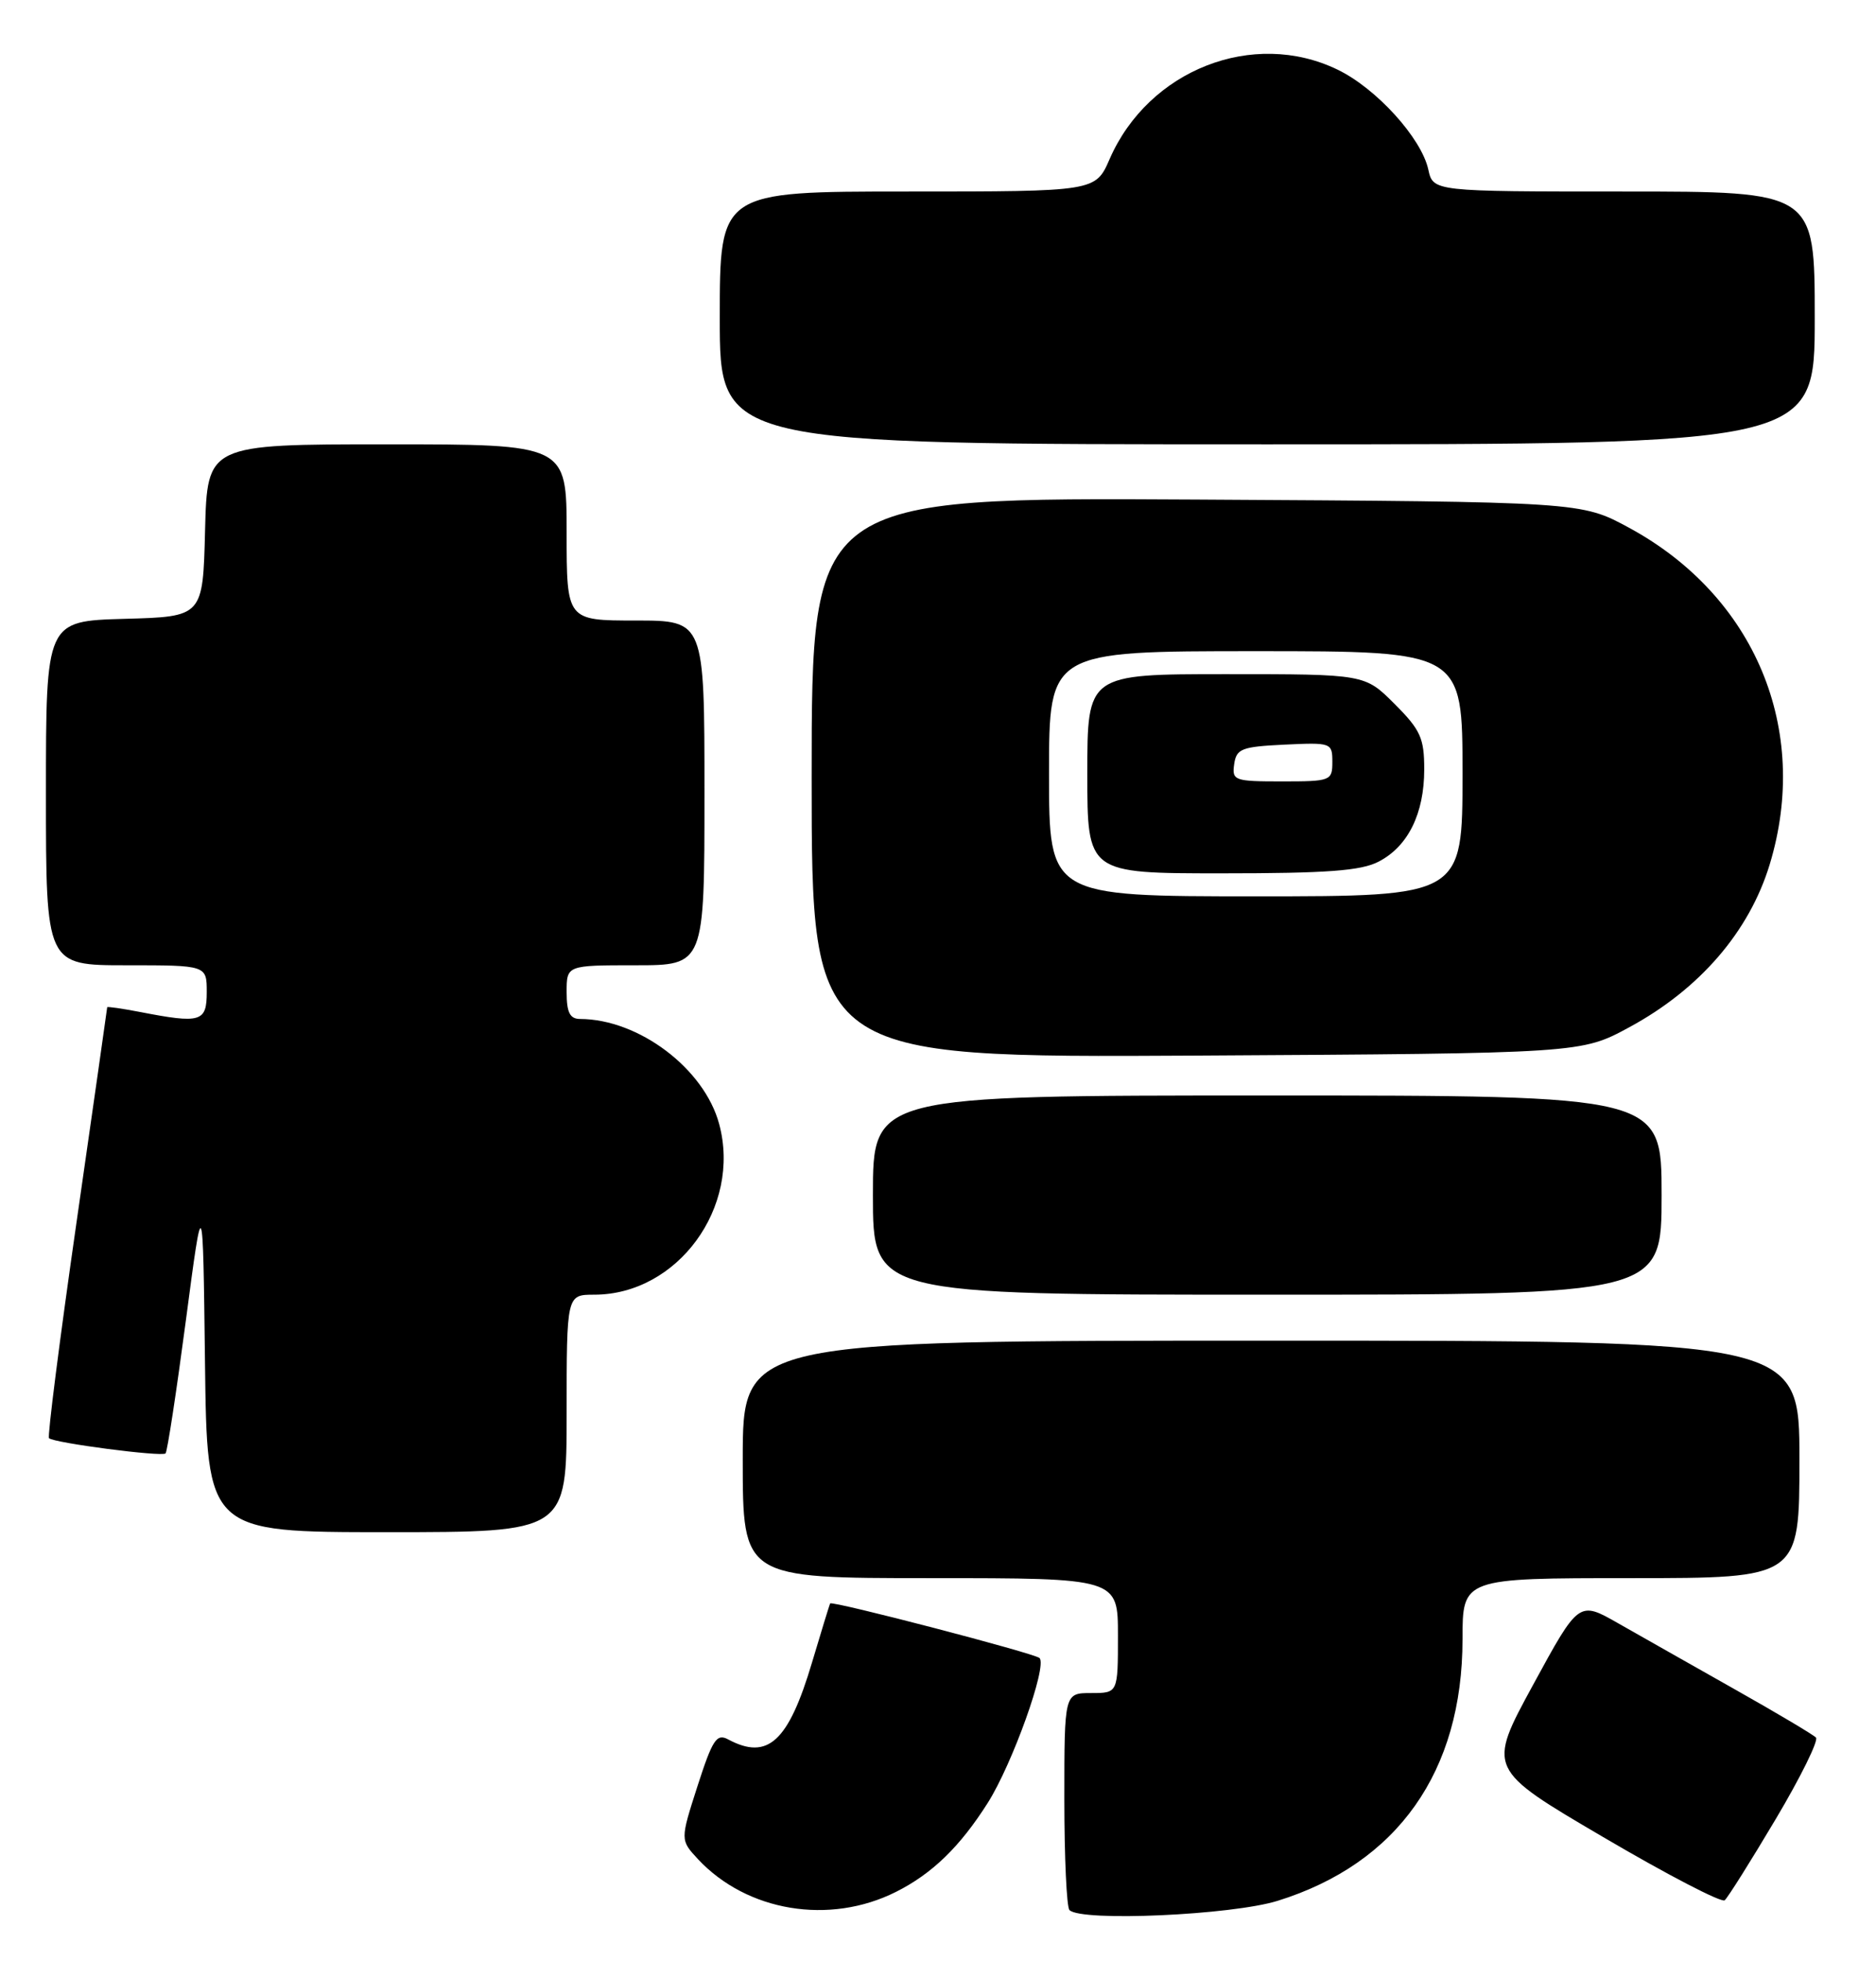 <?xml version="1.0" encoding="UTF-8" standalone="no"?>
<!DOCTYPE svg PUBLIC "-//W3C//DTD SVG 1.1//EN" "http://www.w3.org/Graphics/SVG/1.1/DTD/svg11.dtd" >
<svg xmlns="http://www.w3.org/2000/svg" xmlns:xlink="http://www.w3.org/1999/xlink" version="1.1" viewBox="0 0 245 256">
 <g >
 <path fill="currentColor"
d=" M 117.00 246.96 C 121.73 244.59 125.36 241.07 128.99 235.35 C 132.21 230.28 136.80 217.46 135.76 216.43 C 135.16 215.82 108.69 208.93 108.42 209.30 C 108.34 209.41 107.28 212.88 106.05 217.00 C 102.97 227.35 100.28 229.82 95.11 227.06 C 93.59 226.24 93.06 227.05 91.09 233.15 C 88.83 240.18 88.83 240.18 91.16 242.69 C 97.56 249.53 108.32 251.31 117.00 246.96 Z  M 166.86 248.12 C 182.52 243.25 191.00 231.24 191.00 213.97 C 191.00 206.00 191.00 206.00 213.00 206.00 C 235.00 206.00 235.00 206.00 235.00 190.50 C 235.00 175.00 235.00 175.00 166.00 175.00 C 97.00 175.00 97.00 175.00 97.00 190.50 C 97.00 206.00 97.00 206.00 121.50 206.00 C 146.00 206.00 146.00 206.00 146.00 213.50 C 146.00 221.00 146.00 221.00 142.50 221.00 C 139.00 221.00 139.00 221.00 139.00 234.83 C 139.00 242.44 139.30 248.97 139.67 249.33 C 141.20 250.87 160.85 249.99 166.86 248.12 Z  M 231.90 237.46 C 235.16 231.98 237.52 227.19 237.16 226.81 C 236.80 226.43 232.00 223.58 226.50 220.48 C 221.00 217.38 214.18 213.51 211.34 211.90 C 206.19 208.96 206.19 208.96 200.21 219.94 C 194.23 230.92 194.23 230.92 209.37 239.80 C 217.69 244.69 224.83 248.40 225.24 248.05 C 225.65 247.70 228.64 242.94 231.90 237.46 Z  M 74.00 184.50 C 74.00 169.00 74.00 169.00 77.60 169.00 C 88.48 169.00 96.85 157.58 93.92 146.72 C 91.98 139.49 83.42 133.03 75.75 133.01 C 74.42 133.00 74.00 132.16 74.00 129.50 C 74.00 126.00 74.00 126.00 83.00 126.00 C 92.00 126.00 92.00 126.00 92.00 103.50 C 92.00 81.00 92.00 81.00 83.00 81.00 C 74.00 81.00 74.00 81.00 74.00 69.50 C 74.00 58.00 74.00 58.00 50.53 58.00 C 27.07 58.00 27.07 58.00 26.78 69.25 C 26.50 80.50 26.50 80.50 16.25 80.78 C 6.00 81.07 6.00 81.07 6.00 103.53 C 6.00 126.00 6.00 126.00 16.50 126.00 C 27.00 126.00 27.00 126.00 27.00 129.50 C 27.00 133.41 26.24 133.64 18.25 132.09 C 15.91 131.64 14.00 131.37 14.00 131.48 C 14.00 131.60 12.20 144.21 10.00 159.51 C 7.80 174.81 6.18 187.51 6.40 187.73 C 7.02 188.35 21.14 190.19 21.62 189.72 C 21.85 189.49 23.04 181.69 24.27 172.40 C 26.50 155.50 26.50 155.50 26.77 177.75 C 27.04 200.00 27.04 200.00 50.52 200.00 C 74.00 200.00 74.00 200.00 74.00 184.50 Z  M 217.00 156.00 C 217.00 143.00 217.00 143.00 165.50 143.00 C 114.00 143.00 114.00 143.00 114.00 156.00 C 114.00 169.00 114.00 169.00 165.50 169.00 C 217.00 169.00 217.00 169.00 217.00 156.00 Z  M 212.80 134.08 C 221.98 129.11 228.46 121.59 231.12 112.83 C 236.47 95.22 229.19 77.80 212.75 68.89 C 206.50 65.50 206.50 65.50 156.25 65.21 C 106.00 64.93 106.00 64.93 106.00 101.50 C 106.00 138.07 106.00 138.07 156.25 137.79 C 206.50 137.50 206.50 137.50 212.80 134.08 Z  M 237.00 41.50 C 237.00 25.00 237.00 25.00 212.08 25.00 C 187.16 25.00 187.16 25.00 186.53 22.12 C 185.62 18.01 179.74 11.53 174.68 9.09 C 163.67 3.76 150.00 9.12 144.92 20.75 C 143.07 25.00 143.07 25.00 118.54 25.00 C 94.00 25.00 94.00 25.00 94.00 41.50 C 94.00 58.00 94.00 58.00 165.50 58.00 C 237.00 58.00 237.00 58.00 237.00 41.50 Z  M 137.00 101.00 C 137.00 85.00 137.00 85.00 164.00 85.00 C 191.00 85.00 191.00 85.00 191.00 101.00 C 191.00 117.00 191.00 117.00 164.00 117.00 C 137.00 117.00 137.00 117.00 137.00 101.00 Z  M 180.03 112.48 C 183.88 110.50 186.00 106.21 186.00 100.43 C 186.00 96.34 185.52 95.28 182.12 91.88 C 178.24 88.00 178.24 88.00 160.12 88.00 C 142.00 88.00 142.00 88.00 142.00 101.00 C 142.00 114.00 142.00 114.00 159.55 114.00 C 173.28 114.00 177.74 113.67 180.03 112.48 Z  M 161.18 99.75 C 161.47 97.73 162.14 97.47 167.75 97.20 C 173.86 96.91 174.00 96.96 174.00 99.45 C 174.00 101.92 173.80 102.00 167.43 102.00 C 161.19 102.00 160.88 101.89 161.18 99.75 Z "/>
</g>
</svg>